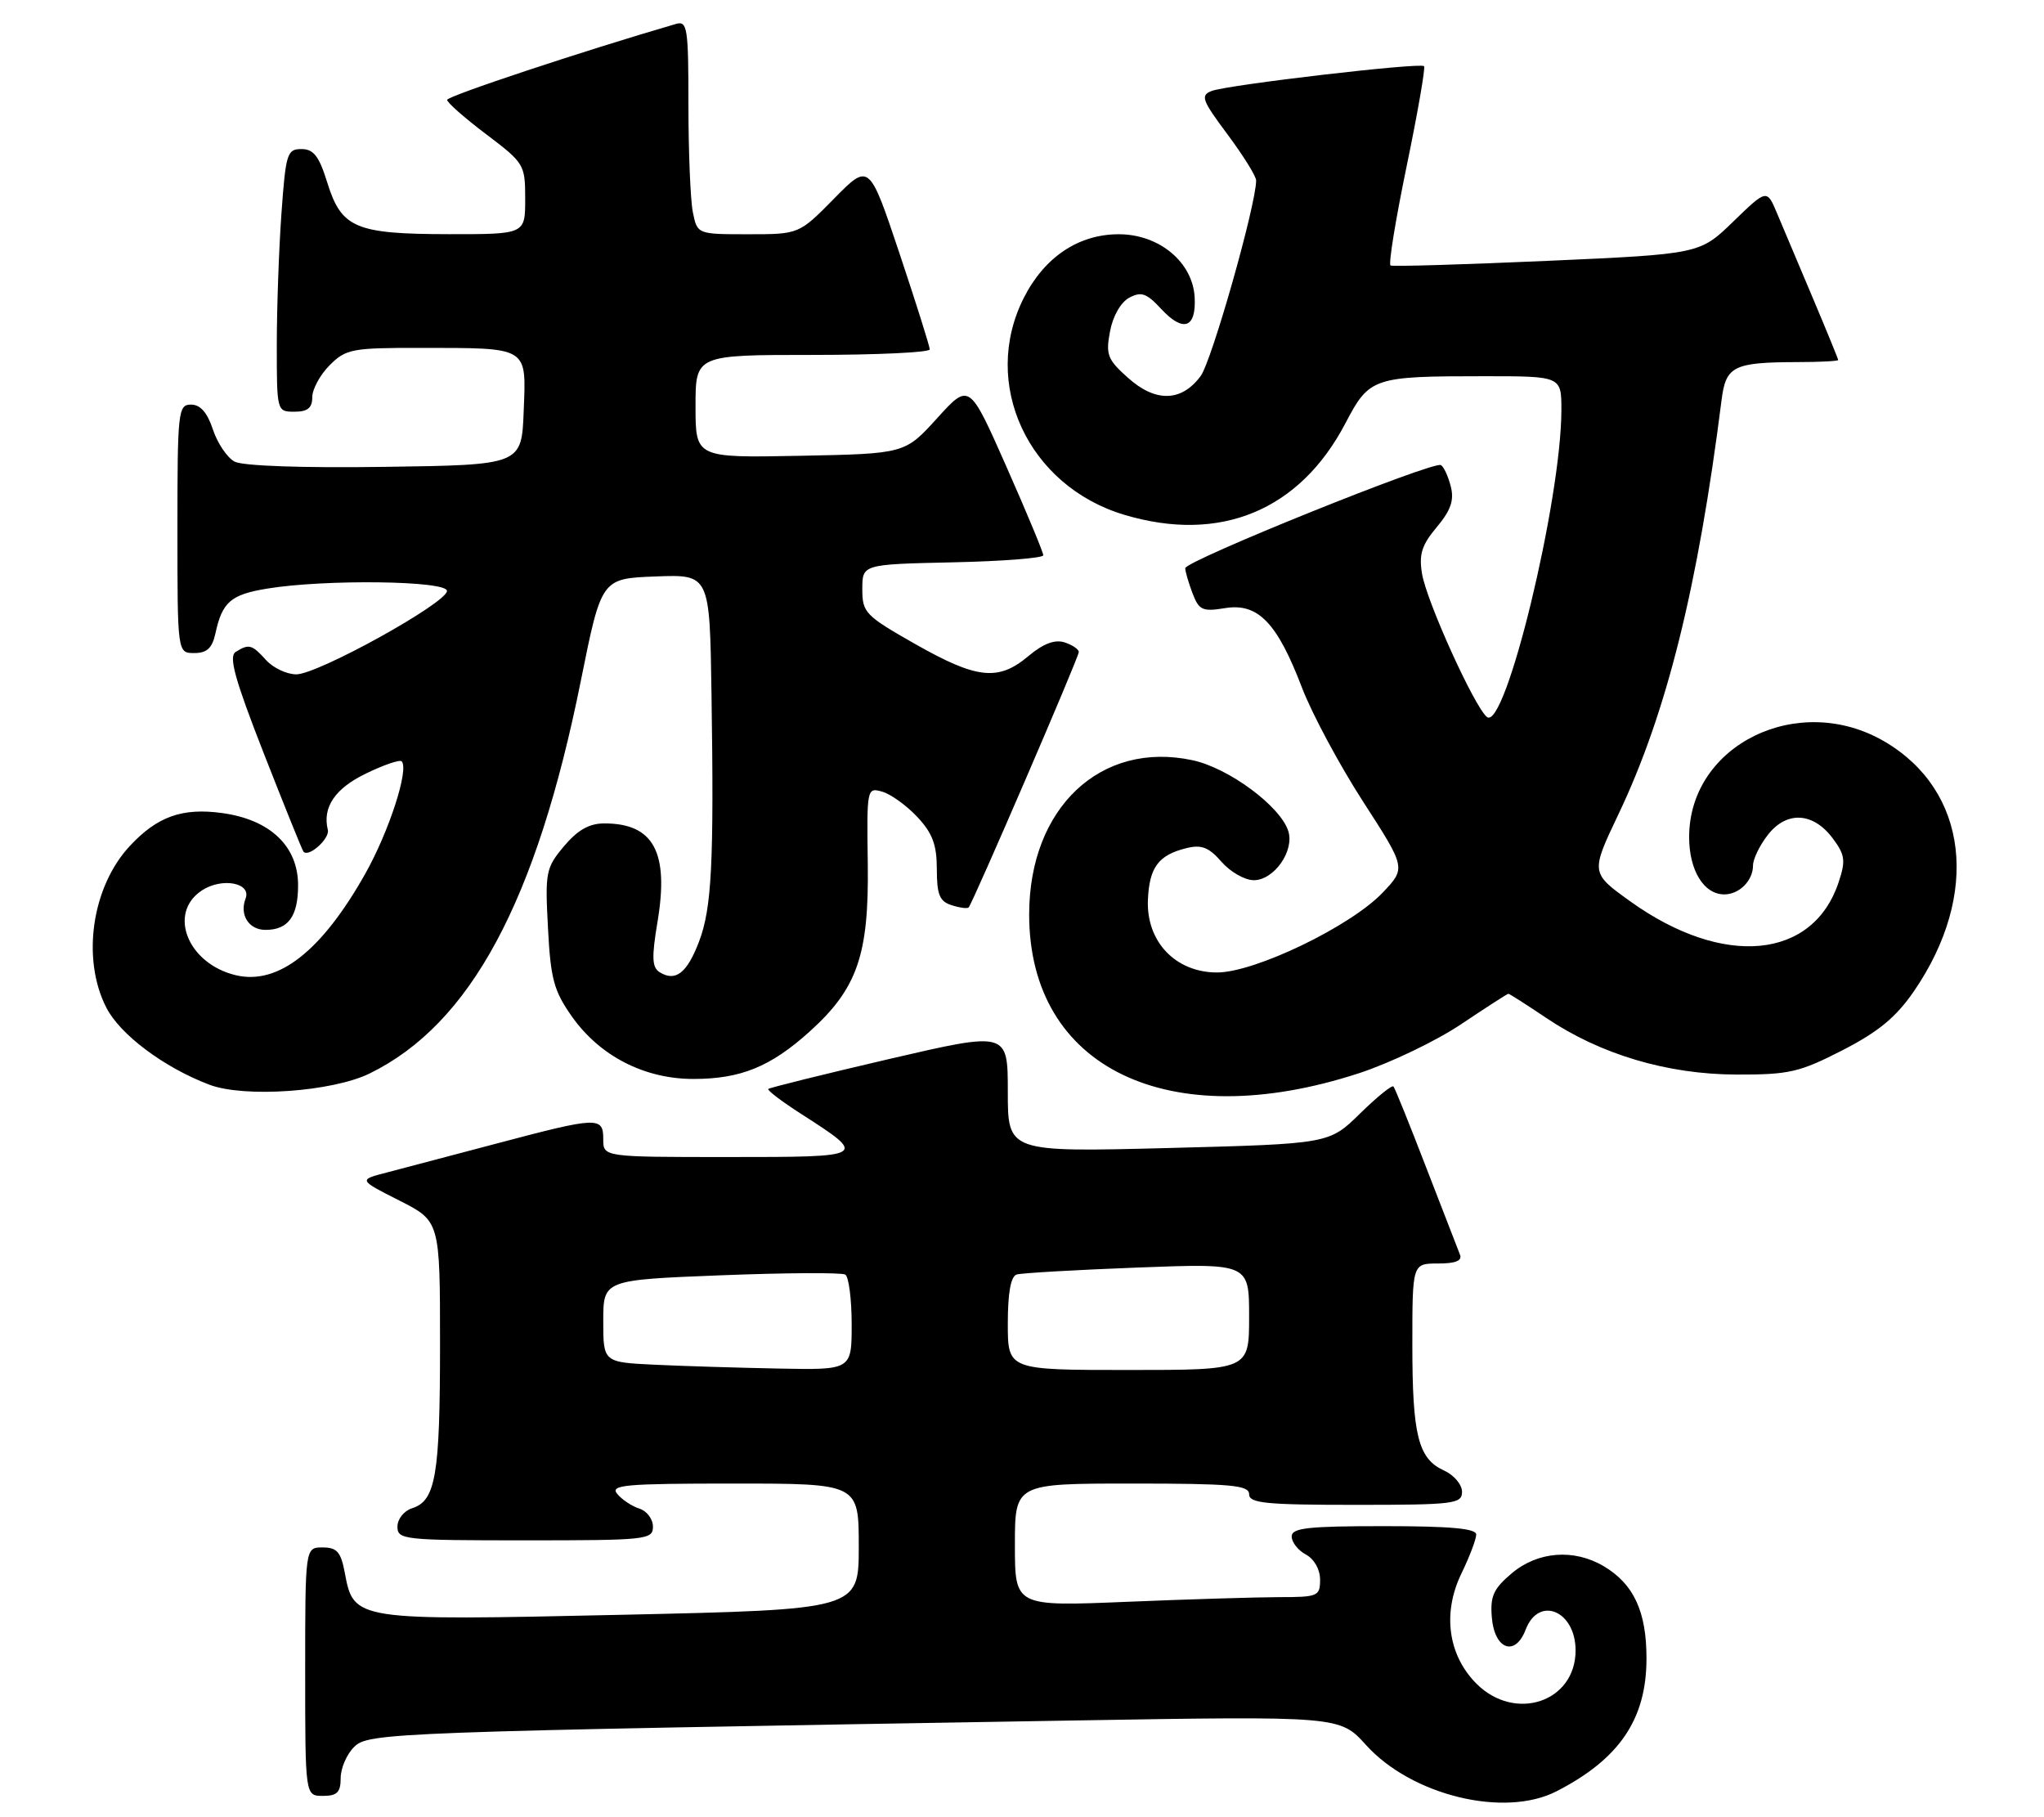 <?xml version="1.0" encoding="UTF-8" standalone="no"?>
<!DOCTYPE svg PUBLIC "-//W3C//DTD SVG 1.1//EN" "http://www.w3.org/Graphics/SVG/1.1/DTD/svg11.dtd" >
<svg xmlns="http://www.w3.org/2000/svg" xmlns:xlink="http://www.w3.org/1999/xlink" version="1.1" viewBox="0 0 288 256">
 <g >
 <path fill="currentColor"
d=" M 219.30 252.36 C 228.18 247.81 231.99 242.19 231.99 233.65 C 232.00 227.03 230.19 223.14 225.96 220.64 C 221.77 218.16 216.69 218.55 213.02 221.63 C 210.42 223.83 209.95 224.87 210.20 227.87 C 210.58 232.40 213.50 233.44 214.97 229.57 C 216.81 224.75 222.00 226.92 222.00 232.51 C 222.00 239.77 213.48 242.63 208.04 237.20 C 204.03 233.18 203.21 227.26 205.91 221.68 C 207.06 219.31 208.00 216.84 208.00 216.18 C 208.00 215.33 204.35 215.00 195.00 215.00 C 184.25 215.00 182.00 215.25 182.00 216.46 C 182.00 217.27 182.90 218.41 184.00 219.00 C 185.17 219.63 186.00 221.09 186.00 222.54 C 186.00 224.87 185.69 225.00 180.25 225.00 C 177.09 225.01 167.41 225.30 158.75 225.66 C 143.00 226.31 143.00 226.31 143.00 217.66 C 143.00 209.00 143.00 209.00 159.50 209.00 C 173.50 209.00 176.00 209.23 176.00 210.50 C 176.00 211.77 178.33 212.00 191.00 212.00 C 204.90 212.00 206.00 211.86 206.00 210.16 C 206.00 209.15 204.87 207.80 203.48 207.17 C 199.82 205.51 199.00 202.25 199.00 189.43 C 199.00 178.00 199.00 178.00 202.61 178.00 C 205.09 178.00 206.06 177.61 205.71 176.75 C 205.43 176.06 203.30 170.55 200.96 164.50 C 198.63 158.45 196.55 153.30 196.34 153.06 C 196.13 152.82 194.01 154.54 191.62 156.88 C 187.28 161.14 187.28 161.14 164.64 161.73 C 142.00 162.31 142.00 162.31 142.00 153.81 C 142.00 145.31 142.00 145.31 125.29 149.19 C 116.10 151.33 108.44 153.23 108.25 153.41 C 108.07 153.59 110.16 155.18 112.89 156.93 C 122.31 162.98 122.27 163.00 102.62 163.00 C 85.00 163.00 85.00 163.00 85.00 160.50 C 85.00 157.28 84.28 157.31 70.08 161.07 C 63.71 162.76 56.70 164.61 54.50 165.18 C 50.50 166.21 50.50 166.21 56.25 169.12 C 62.00 172.03 62.00 172.03 62.00 189.45 C 62.00 207.84 61.39 211.43 58.06 212.48 C 56.92 212.84 56.00 214.00 56.00 215.07 C 56.00 216.91 56.88 217.00 74.00 217.00 C 91.12 217.00 92.00 216.91 92.00 215.07 C 92.00 214.00 91.14 212.86 90.09 212.53 C 89.04 212.20 87.63 211.26 86.97 210.46 C 85.91 209.19 88.03 209.00 103.38 209.00 C 121.00 209.00 121.00 209.00 121.00 217.88 C 121.00 226.75 121.00 226.75 87.50 227.49 C 49.90 228.32 49.84 228.31 48.58 221.56 C 48.03 218.63 47.48 218.00 45.45 218.00 C 43.00 218.00 43.00 218.00 43.00 235.50 C 43.00 253.00 43.00 253.00 45.50 253.00 C 47.50 253.00 48.00 252.50 48.00 250.50 C 48.00 249.12 48.84 247.16 49.87 246.13 C 51.91 244.09 54.38 244.00 151.14 242.38 C 188.78 241.75 188.78 241.75 192.47 245.83 C 198.89 252.94 211.96 256.12 219.30 252.36 Z  M 191.49 151.19 C 195.88 149.75 202.35 146.65 205.87 144.29 C 209.39 141.93 212.39 140.00 212.53 140.00 C 212.68 140.00 215.08 141.53 217.86 143.40 C 225.52 148.56 234.95 151.36 244.70 151.38 C 252.10 151.40 253.55 151.06 259.62 147.95 C 264.69 145.34 267.15 143.31 269.68 139.63 C 279.04 125.98 277.32 111.37 265.54 104.47 C 253.43 97.37 238.01 104.90 238.00 117.92 C 238.00 122.62 240.07 126.00 242.95 126.00 C 245.07 126.00 247.00 124.06 247.00 121.93 C 247.00 121.02 247.95 119.06 249.12 117.58 C 251.77 114.20 255.51 114.43 258.26 118.14 C 259.96 120.42 260.07 121.26 259.08 124.24 C 255.48 135.18 242.83 136.37 229.76 127.02 C 224.11 122.97 224.11 122.97 228.03 114.73 C 234.82 100.48 239.22 82.81 242.57 56.35 C 243.17 51.57 244.24 51.04 253.25 51.01 C 256.41 51.01 259.00 50.87 259.00 50.72 C 259.00 50.57 257.39 46.63 255.42 41.97 C 253.45 37.31 251.19 31.95 250.39 30.06 C 248.95 26.63 248.95 26.63 244.22 31.21 C 239.50 35.79 239.50 35.79 218.00 36.75 C 206.18 37.27 196.24 37.57 195.93 37.40 C 195.61 37.24 196.64 30.94 198.20 23.40 C 199.76 15.87 200.86 9.53 200.65 9.32 C 200.11 8.78 172.90 11.96 170.71 12.82 C 169.11 13.44 169.36 14.12 172.96 18.94 C 175.18 21.92 177.00 24.84 176.99 25.43 C 176.97 28.91 170.73 50.89 169.17 52.98 C 166.47 56.62 162.82 56.71 158.94 53.23 C 156.05 50.66 155.78 49.97 156.40 46.69 C 156.80 44.53 157.92 42.58 159.11 41.94 C 160.80 41.04 161.55 41.30 163.59 43.50 C 166.71 46.87 168.55 46.25 168.33 41.91 C 168.07 36.94 163.34 33.00 157.63 33.00 C 151.96 33.00 147.16 36.22 144.25 41.97 C 138.15 54.04 144.85 68.48 158.43 72.53 C 171.94 76.56 183.13 71.92 189.57 59.63 C 192.95 53.17 193.44 53.00 209.13 53.00 C 220.00 53.00 220.00 53.00 220.00 57.75 C 219.99 70.50 212.07 103.13 209.50 101.00 C 207.71 99.51 200.98 84.66 200.36 80.80 C 199.91 78.08 200.34 76.76 202.44 74.26 C 204.41 71.91 204.91 70.49 204.42 68.55 C 204.07 67.14 203.44 65.77 203.03 65.52 C 202.02 64.89 167.00 79.01 167.00 80.05 C 167.00 80.50 167.46 82.08 168.02 83.56 C 168.94 85.97 169.42 86.19 172.62 85.67 C 177.25 84.92 179.95 87.71 183.45 96.88 C 184.86 100.56 188.74 107.79 192.06 112.93 C 198.11 122.29 198.11 122.29 194.81 125.76 C 190.30 130.50 176.81 137.00 171.49 137.00 C 165.65 137.00 161.51 132.67 161.74 126.81 C 161.93 122.19 163.22 120.45 167.18 119.48 C 169.29 118.96 170.33 119.36 172.11 121.41 C 173.35 122.83 175.39 124.00 176.66 124.00 C 179.51 124.00 182.41 119.87 181.52 117.08 C 180.41 113.58 173.13 108.19 168.03 107.10 C 155.09 104.32 145.03 113.80 145.01 128.78 C 144.98 150.46 164.67 159.95 191.49 151.19 Z  M 52.08 151.23 C 66.30 144.27 75.59 127.00 81.84 95.91 C 84.74 81.50 84.74 81.50 92.37 81.21 C 100.00 80.92 100.00 80.92 100.25 97.71 C 100.61 121.60 100.29 127.94 98.49 132.66 C 96.81 137.08 95.18 138.35 92.96 136.97 C 91.86 136.29 91.80 134.92 92.65 129.82 C 94.28 120.04 92.09 116.00 85.15 116.00 C 83.03 116.00 81.40 116.92 79.47 119.21 C 76.91 122.26 76.79 122.86 77.21 130.73 C 77.58 137.91 78.04 139.59 80.57 143.19 C 84.50 148.76 90.78 152.00 97.69 152.00 C 104.36 152.00 108.56 150.29 114.05 145.35 C 120.80 139.27 122.44 134.53 122.27 121.70 C 122.12 111.04 122.15 110.91 124.31 111.53 C 125.51 111.87 127.74 113.48 129.25 115.09 C 131.39 117.38 132.00 119.01 132.00 122.45 C 132.00 126.04 132.39 126.99 134.08 127.52 C 135.22 127.89 136.30 128.03 136.48 127.84 C 137.06 127.23 152.00 92.61 152.00 91.86 C 152.00 91.46 151.09 90.85 149.98 90.49 C 148.61 90.06 146.98 90.68 144.90 92.43 C 140.67 95.99 137.66 95.67 128.99 90.75 C 121.91 86.73 121.50 86.31 121.50 83.00 C 121.50 79.50 121.50 79.50 134.25 79.22 C 141.26 79.07 147.00 78.62 147.00 78.22 C 147.00 77.82 144.66 72.19 141.79 65.71 C 136.57 53.92 136.57 53.92 132.04 58.92 C 127.50 63.92 127.50 63.92 112.75 64.21 C 98.00 64.50 98.00 64.50 98.00 57.25 C 98.00 50.00 98.00 50.00 114.50 50.00 C 123.58 50.00 131.00 49.65 131.00 49.22 C 131.00 48.79 129.08 42.71 126.74 35.70 C 122.47 22.95 122.47 22.95 117.52 27.98 C 112.58 33.00 112.58 33.00 105.41 33.00 C 98.25 33.00 98.25 33.00 97.62 29.88 C 97.28 28.16 97.00 21.38 97.00 14.81 C 97.00 3.91 96.85 2.91 95.25 3.37 C 82.12 7.19 63.00 13.54 63.00 14.07 C 63.00 14.45 65.48 16.63 68.50 18.91 C 73.87 22.97 74.00 23.18 74.00 28.03 C 74.00 33.00 74.00 33.00 63.25 32.99 C 50.08 32.97 48.11 32.13 46.12 25.74 C 44.96 21.99 44.19 21.00 42.47 21.00 C 40.45 21.00 40.26 21.62 39.65 30.15 C 39.29 35.19 39.00 43.51 39.00 48.65 C 39.00 57.96 39.01 58.00 41.50 58.00 C 43.35 58.00 44.00 57.47 44.00 55.95 C 44.00 54.83 45.10 52.80 46.45 51.45 C 48.74 49.16 49.60 49.00 59.20 49.01 C 74.60 49.03 74.14 48.75 73.79 57.88 C 73.50 65.50 73.50 65.50 54.22 65.77 C 42.56 65.94 34.20 65.64 33.05 65.03 C 32.01 64.47 30.64 62.44 30.00 60.51 C 29.21 58.12 28.23 57.00 26.92 57.00 C 25.10 57.00 25.00 57.90 25.00 74.50 C 25.00 92.00 25.00 92.00 27.38 92.00 C 29.15 92.00 29.90 91.31 30.35 89.25 C 31.31 84.80 32.52 83.76 37.65 82.92 C 45.81 81.58 63.00 81.80 62.98 83.25 C 62.95 84.95 44.79 95.00 41.75 95.00 C 40.41 95.00 38.50 94.10 37.50 93.00 C 35.49 90.78 35.07 90.67 33.20 91.85 C 32.20 92.49 33.08 95.69 37.15 106.09 C 40.04 113.46 42.56 119.71 42.75 119.96 C 43.43 120.88 46.49 118.16 46.19 116.91 C 45.41 113.73 47.20 111.08 51.55 108.98 C 54.05 107.76 56.32 106.99 56.59 107.25 C 57.67 108.34 54.83 117.11 51.46 123.10 C 45.32 134.00 39.20 138.80 33.24 137.39 C 26.45 135.78 23.59 128.63 28.45 125.44 C 31.28 123.58 35.46 124.37 34.60 126.59 C 33.72 128.89 35.06 131.00 37.41 131.00 C 40.61 131.00 42.00 129.10 42.00 124.72 C 42.00 119.21 38.07 115.47 31.30 114.54 C 25.68 113.77 22.17 115.02 18.30 119.17 C 12.94 124.91 11.46 135.05 14.97 141.93 C 16.91 145.75 23.11 150.39 29.50 152.81 C 34.44 154.68 46.80 153.81 52.08 151.23 Z  M 92.25 192.26 C 85.00 191.91 85.00 191.91 85.00 186.11 C 85.00 180.31 85.00 180.31 101.60 179.66 C 110.73 179.30 118.60 179.26 119.10 179.56 C 119.59 179.87 120.00 183.02 120.00 186.56 C 120.00 193.00 120.00 193.00 109.75 192.80 C 104.11 192.69 96.24 192.45 92.25 192.26 Z  M 142.00 186.47 C 142.00 182.12 142.42 179.81 143.25 179.55 C 143.94 179.34 151.59 178.90 160.25 178.57 C 176.00 177.97 176.00 177.97 176.00 185.49 C 176.00 193.00 176.00 193.00 159.00 193.00 C 142.00 193.00 142.00 193.00 142.00 186.47 Z "/>
</g>
</svg>